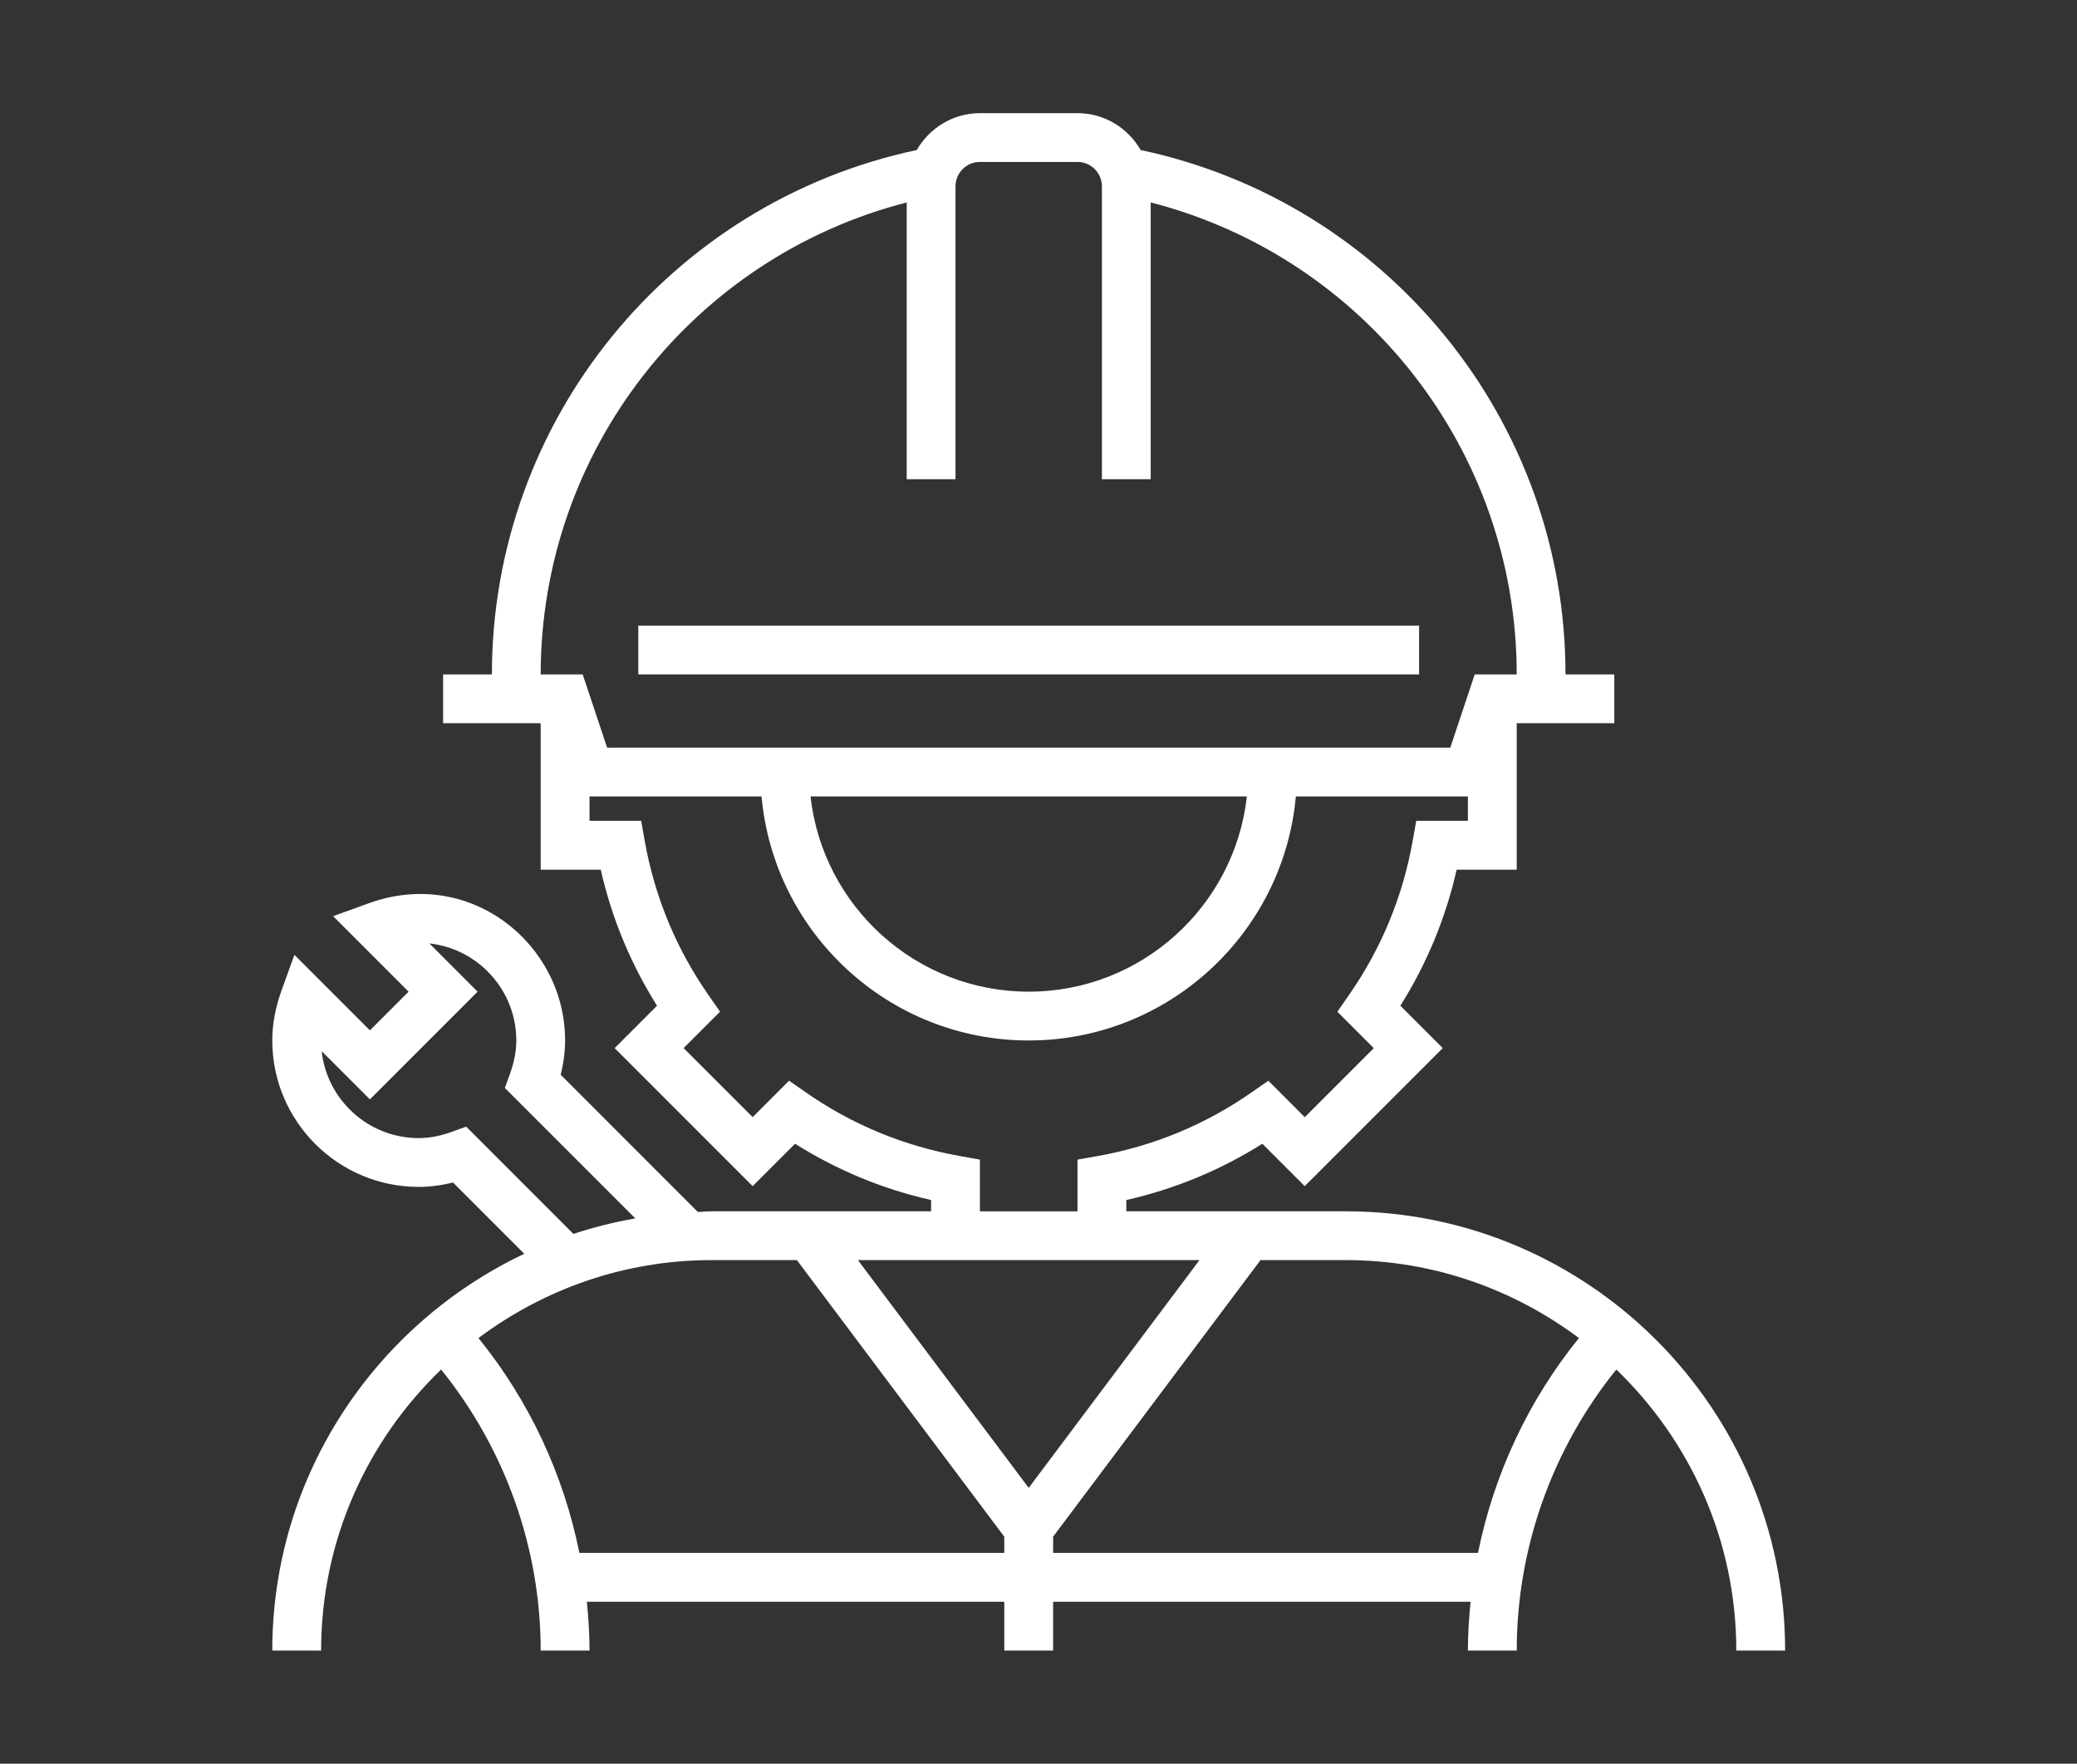 <?xml version="1.0" encoding="UTF-8" standalone="no"?><!DOCTYPE svg PUBLIC "-//W3C//DTD SVG 1.1//EN" "http://www.w3.org/Graphics/SVG/1.1/DTD/svg11.dtd"><svg width="100%" height="100%" viewBox="0 0 53 45" version="1.1" xmlns="http://www.w3.org/2000/svg" xmlns:xlink="http://www.w3.org/1999/xlink" xml:space="preserve" xmlns:serif="http://www.serif.com/" style="fill-rule:evenodd;clip-rule:evenodd;stroke-linejoin:round;stroke-miterlimit:1.414;"><rect x="0" y="0" width="53" height="45" fill="#333333" stroke="none"/><rect id="Artboard1" x="0" y="0" width="52.5" height="45" style="fill:none;"/><g><path d="M34.344,30.906l-5.603,0l0,-0.288c1.237,-0.28 2.401,-0.762 3.471,-1.436l1.082,1.082l3.522,-3.522l-1.082,-1.082c0.674,-1.07 1.156,-2.234 1.436,-3.471l1.533,0l0,-3.736l2.49,0l0,-1.245l-1.245,0c0,-6.473 -4.542,-12.042 -10.841,-13.38c-0.323,-0.559 -0.921,-0.941 -1.612,-0.941l-2.49,0c-0.691,0 -1.289,0.382 -1.612,0.941c-6.299,1.338 -10.841,6.907 -10.841,13.38l-1.245,0l0,1.245l2.49,0l0,3.736l1.533,0c0.28,1.237 0.762,2.401 1.436,3.471l-1.082,1.082l3.522,3.522l1.082,-1.082c1.07,0.674 2.234,1.156 3.471,1.436l0,0.288l-5.603,0c-0.117,0 -0.231,0.014 -0.348,0.017l-3.501,-3.502c0.075,-0.295 0.113,-0.588 0.113,-0.874c0,-2.47 -2.428,-4.427 -4.997,-3.505l-0.923,0.333l1.926,1.927l-0.987,0.987l-1.927,-1.927l-0.333,0.923c-0.153,0.427 -0.231,0.852 -0.231,1.262c0,2.06 1.676,3.736 3.736,3.736c0.286,0 0.579,-0.038 0.874,-0.113l1.82,1.82c-3.793,1.798 -6.43,5.654 -6.43,10.123l1.246,0c0,-2.815 1.178,-5.356 3.062,-7.17c1.637,2.026 2.541,4.563 2.541,7.17l1.246,0c0,-0.417 -0.027,-0.832 -0.068,-1.245l10.652,0l0,1.245l1.246,0l0,-1.245l10.652,0c-0.041,0.413 -0.068,0.828 -0.068,1.245l1.246,0c0,-2.607 0.904,-5.144 2.541,-7.17c1.884,1.814 3.062,4.355 3.062,7.17l1.246,0c0,-6.18 -5.028,-11.207 -11.208,-11.207Zm-20.547,-13.698c0,-5.706 3.883,-10.639 9.34,-12.043l0,7.062l1.245,0l0,-7.472c0,-0.344 0.279,-0.623 0.623,-0.623l2.49,0c0.344,0 0.623,0.279 0.623,0.623l0,7.472l1.245,0l0,-7.062c5.457,1.404 9.34,6.337 9.34,12.043l-1.072,0l-0.623,1.868l-21.516,0l-0.623,-1.868l-1.072,0Zm18.02,3.113c-0.311,2.797 -2.687,4.981 -5.567,4.981c-2.88,0 -5.256,-2.184 -5.567,-4.981l11.134,0Zm-11.254,7.55l-0.428,-0.298l-0.929,0.93l-1.762,-1.761l0.93,-0.93l-0.298,-0.427c-0.823,-1.182 -1.37,-2.504 -1.624,-3.929l-0.091,-0.513l-1.318,0l0,-0.622l4.39,0c0.315,3.485 3.251,6.226 6.817,6.226c3.566,0 6.502,-2.741 6.817,-6.226l4.39,0l0,0.622l-1.318,0l-0.091,0.513c-0.254,1.425 -0.801,2.747 -1.624,3.929l-0.298,0.428l0.93,0.93l-1.762,1.761l-0.929,-0.93l-0.428,0.298c-1.182,0.823 -2.503,1.37 -3.929,1.624l-0.513,0.091l0,1.319l-2.49,0l0,-1.319l-0.513,-0.092c-1.425,-0.254 -2.747,-0.8 -3.929,-1.624Zm-8.667,0.875l-0.373,0.134c-0.294,0.106 -0.569,0.158 -0.839,0.158c-1.281,0 -2.34,-0.973 -2.476,-2.218l1.231,1.23l2.748,-2.748l-1.23,-1.231c1.245,0.136 2.218,1.195 2.218,2.476c0,0.27 -0.052,0.545 -0.158,0.84l-0.134,0.372l3.328,3.328c-0.541,0.095 -1.068,0.226 -1.579,0.396l-2.736,-2.737Zm13.731,10.876l-10.842,0c-0.402,-1.998 -1.28,-3.885 -2.576,-5.482c1.662,-1.243 3.716,-1.989 5.947,-1.989l2.179,0l5.292,7.057l0,0.414Zm0.623,-1.66l-4.358,-5.811l8.716,0l-4.358,5.811Zm11.465,1.66l-10.842,0l0,-0.414l5.292,-7.057l2.179,0c2.231,0 4.285,0.746 5.947,1.989c-1.296,1.597 -2.173,3.484 -2.576,5.482Z" style="fill:#fff;fill-rule:nonzero;"/><rect x="16.288" y="15.962" width="19.924" height="1.245" style="fill:#fff;"/></g></svg>